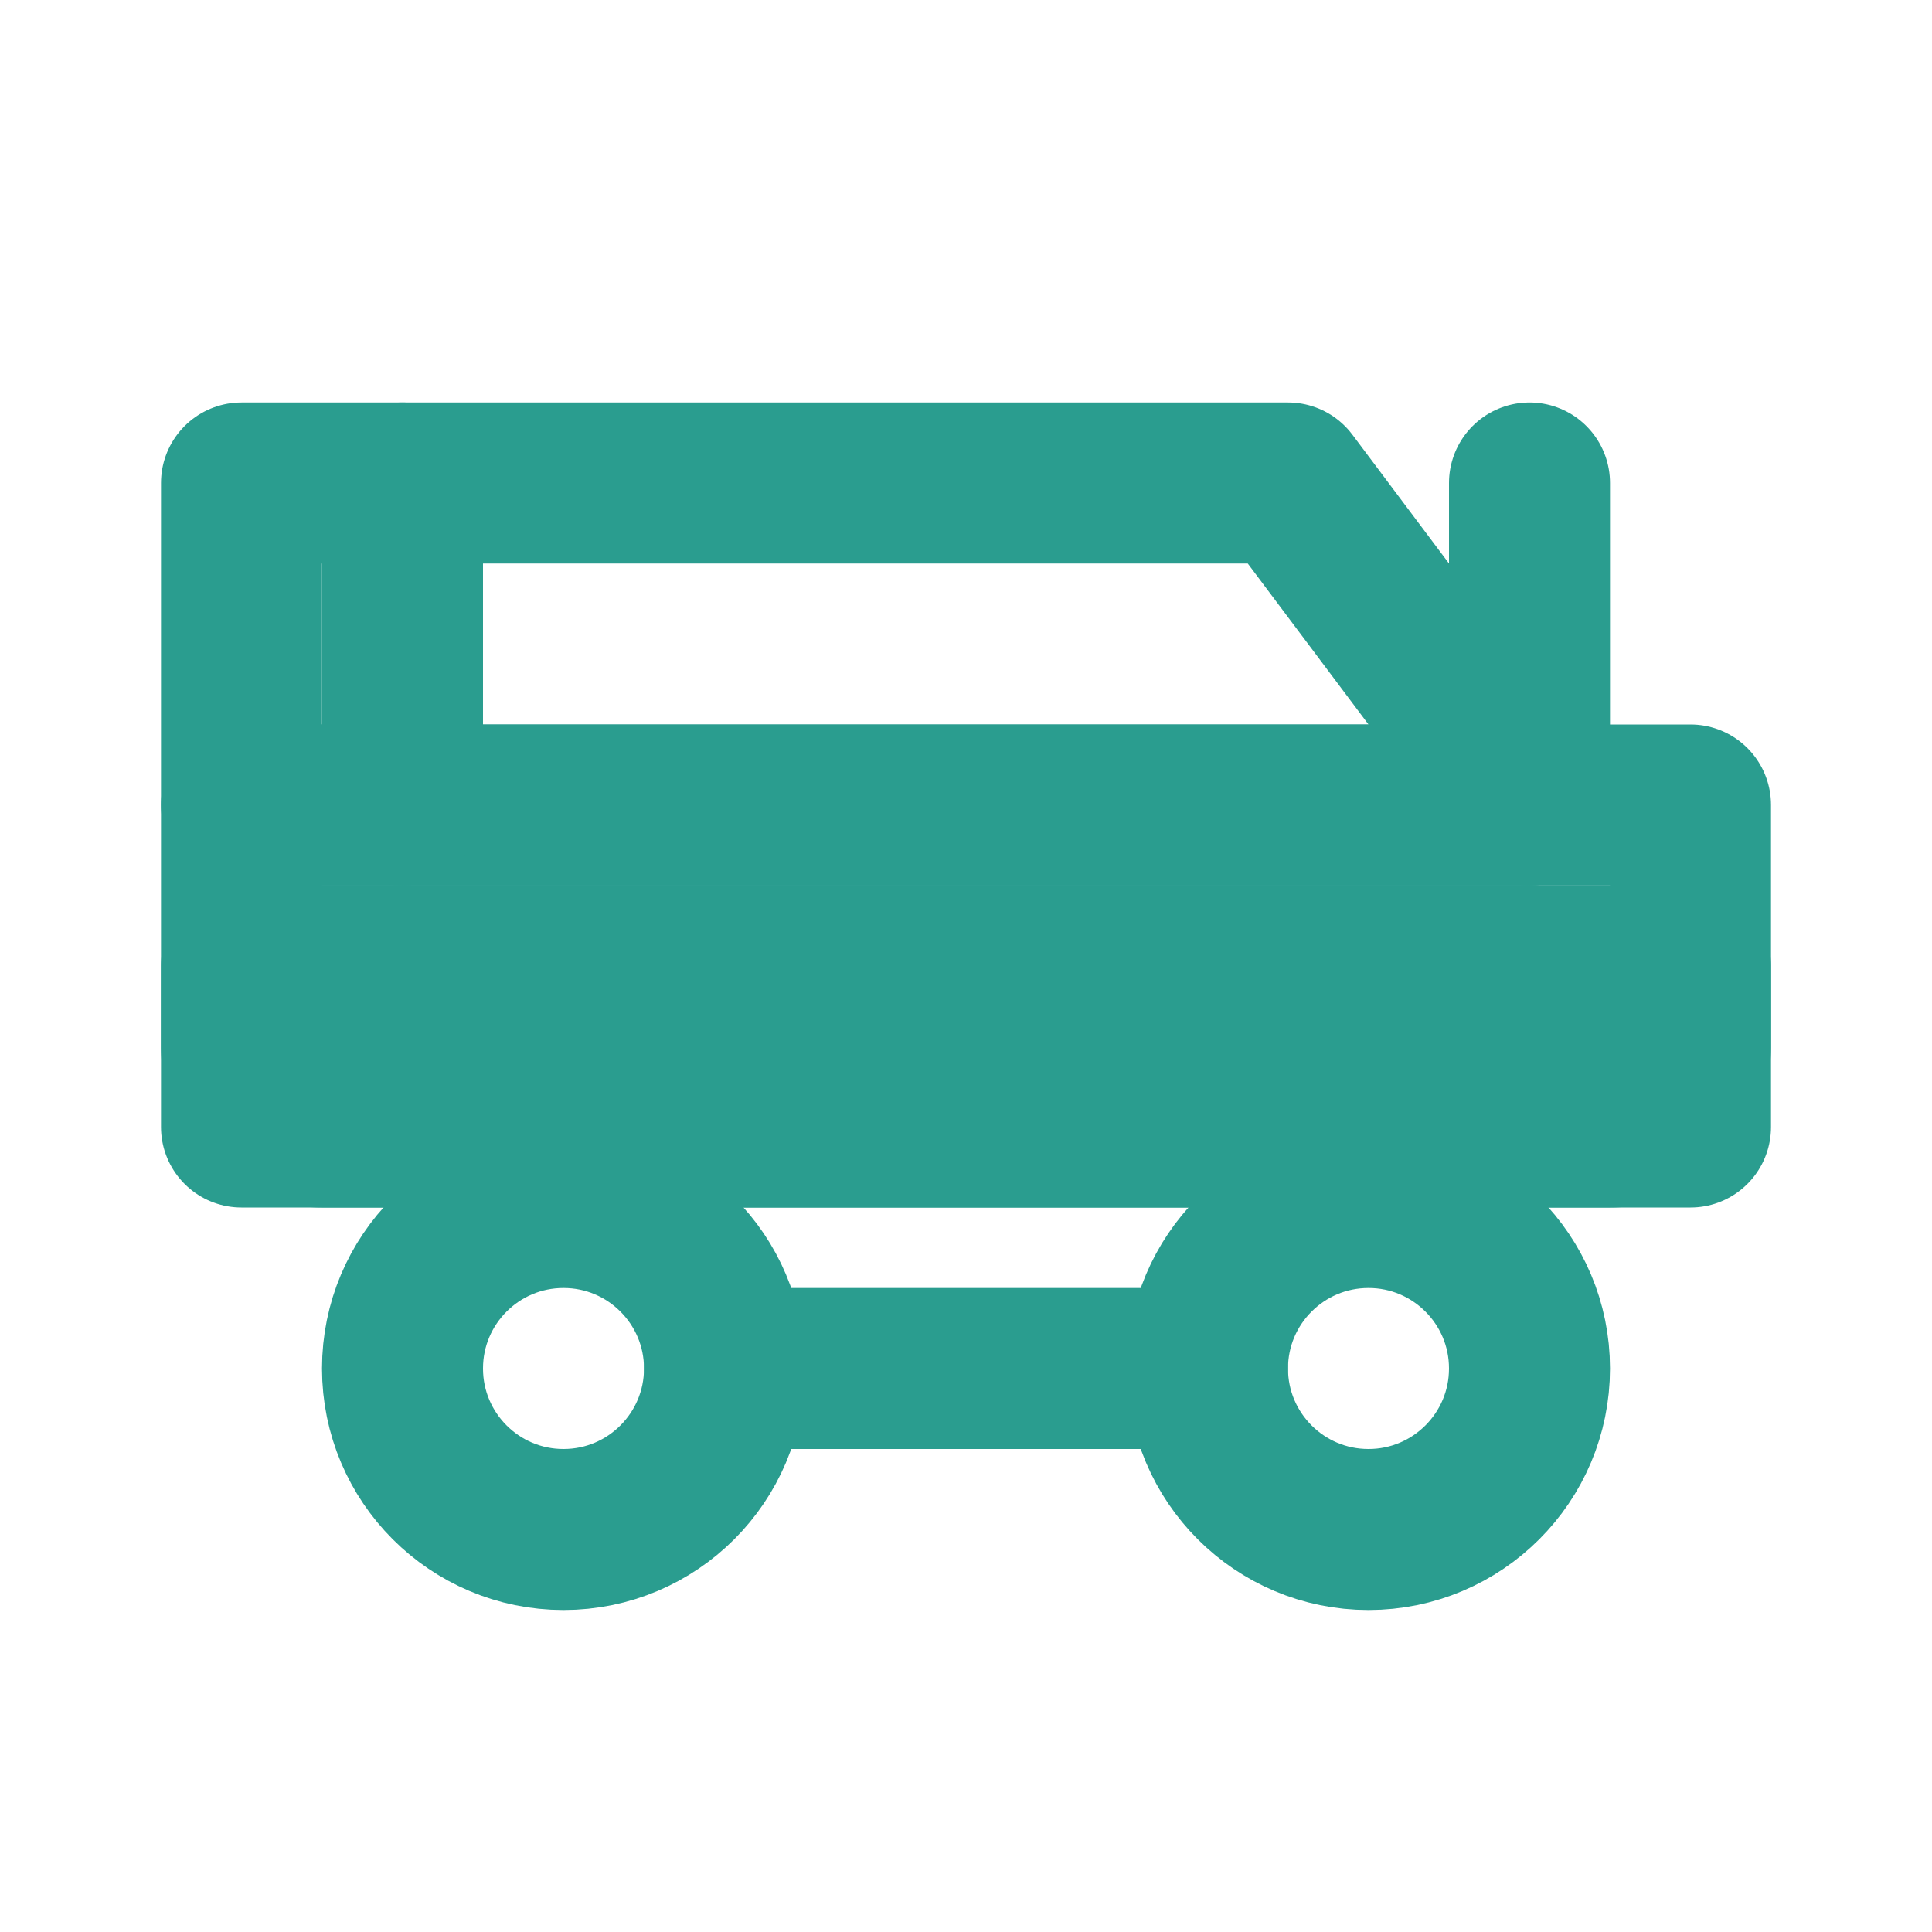 
<svg xmlns="http://www.w3.org/2000/svg" width="40" height="40" viewBox="0 0 24 24" fill="none" stroke="#2A9D8F" stroke-width="2" stroke-linecap="round" stroke-linejoin="round">
  <path d="M3 6h13l3 4H3z"/>
  <path d="M5 14h15a1 1 0 0 0 1-1v-1H3v1a1 1 0 0 0 1 1h1z"/>
  <rect x="3" y="10" width="18" height="4"/>
  <circle cx="7" cy="17" r="2"/>
  <circle cx="17" cy="17" r="2"/>
  <path d="M9 17h6"/>
  <path d="M5 6v4"/>
  <path d="M19 6v4"/>
</svg>
